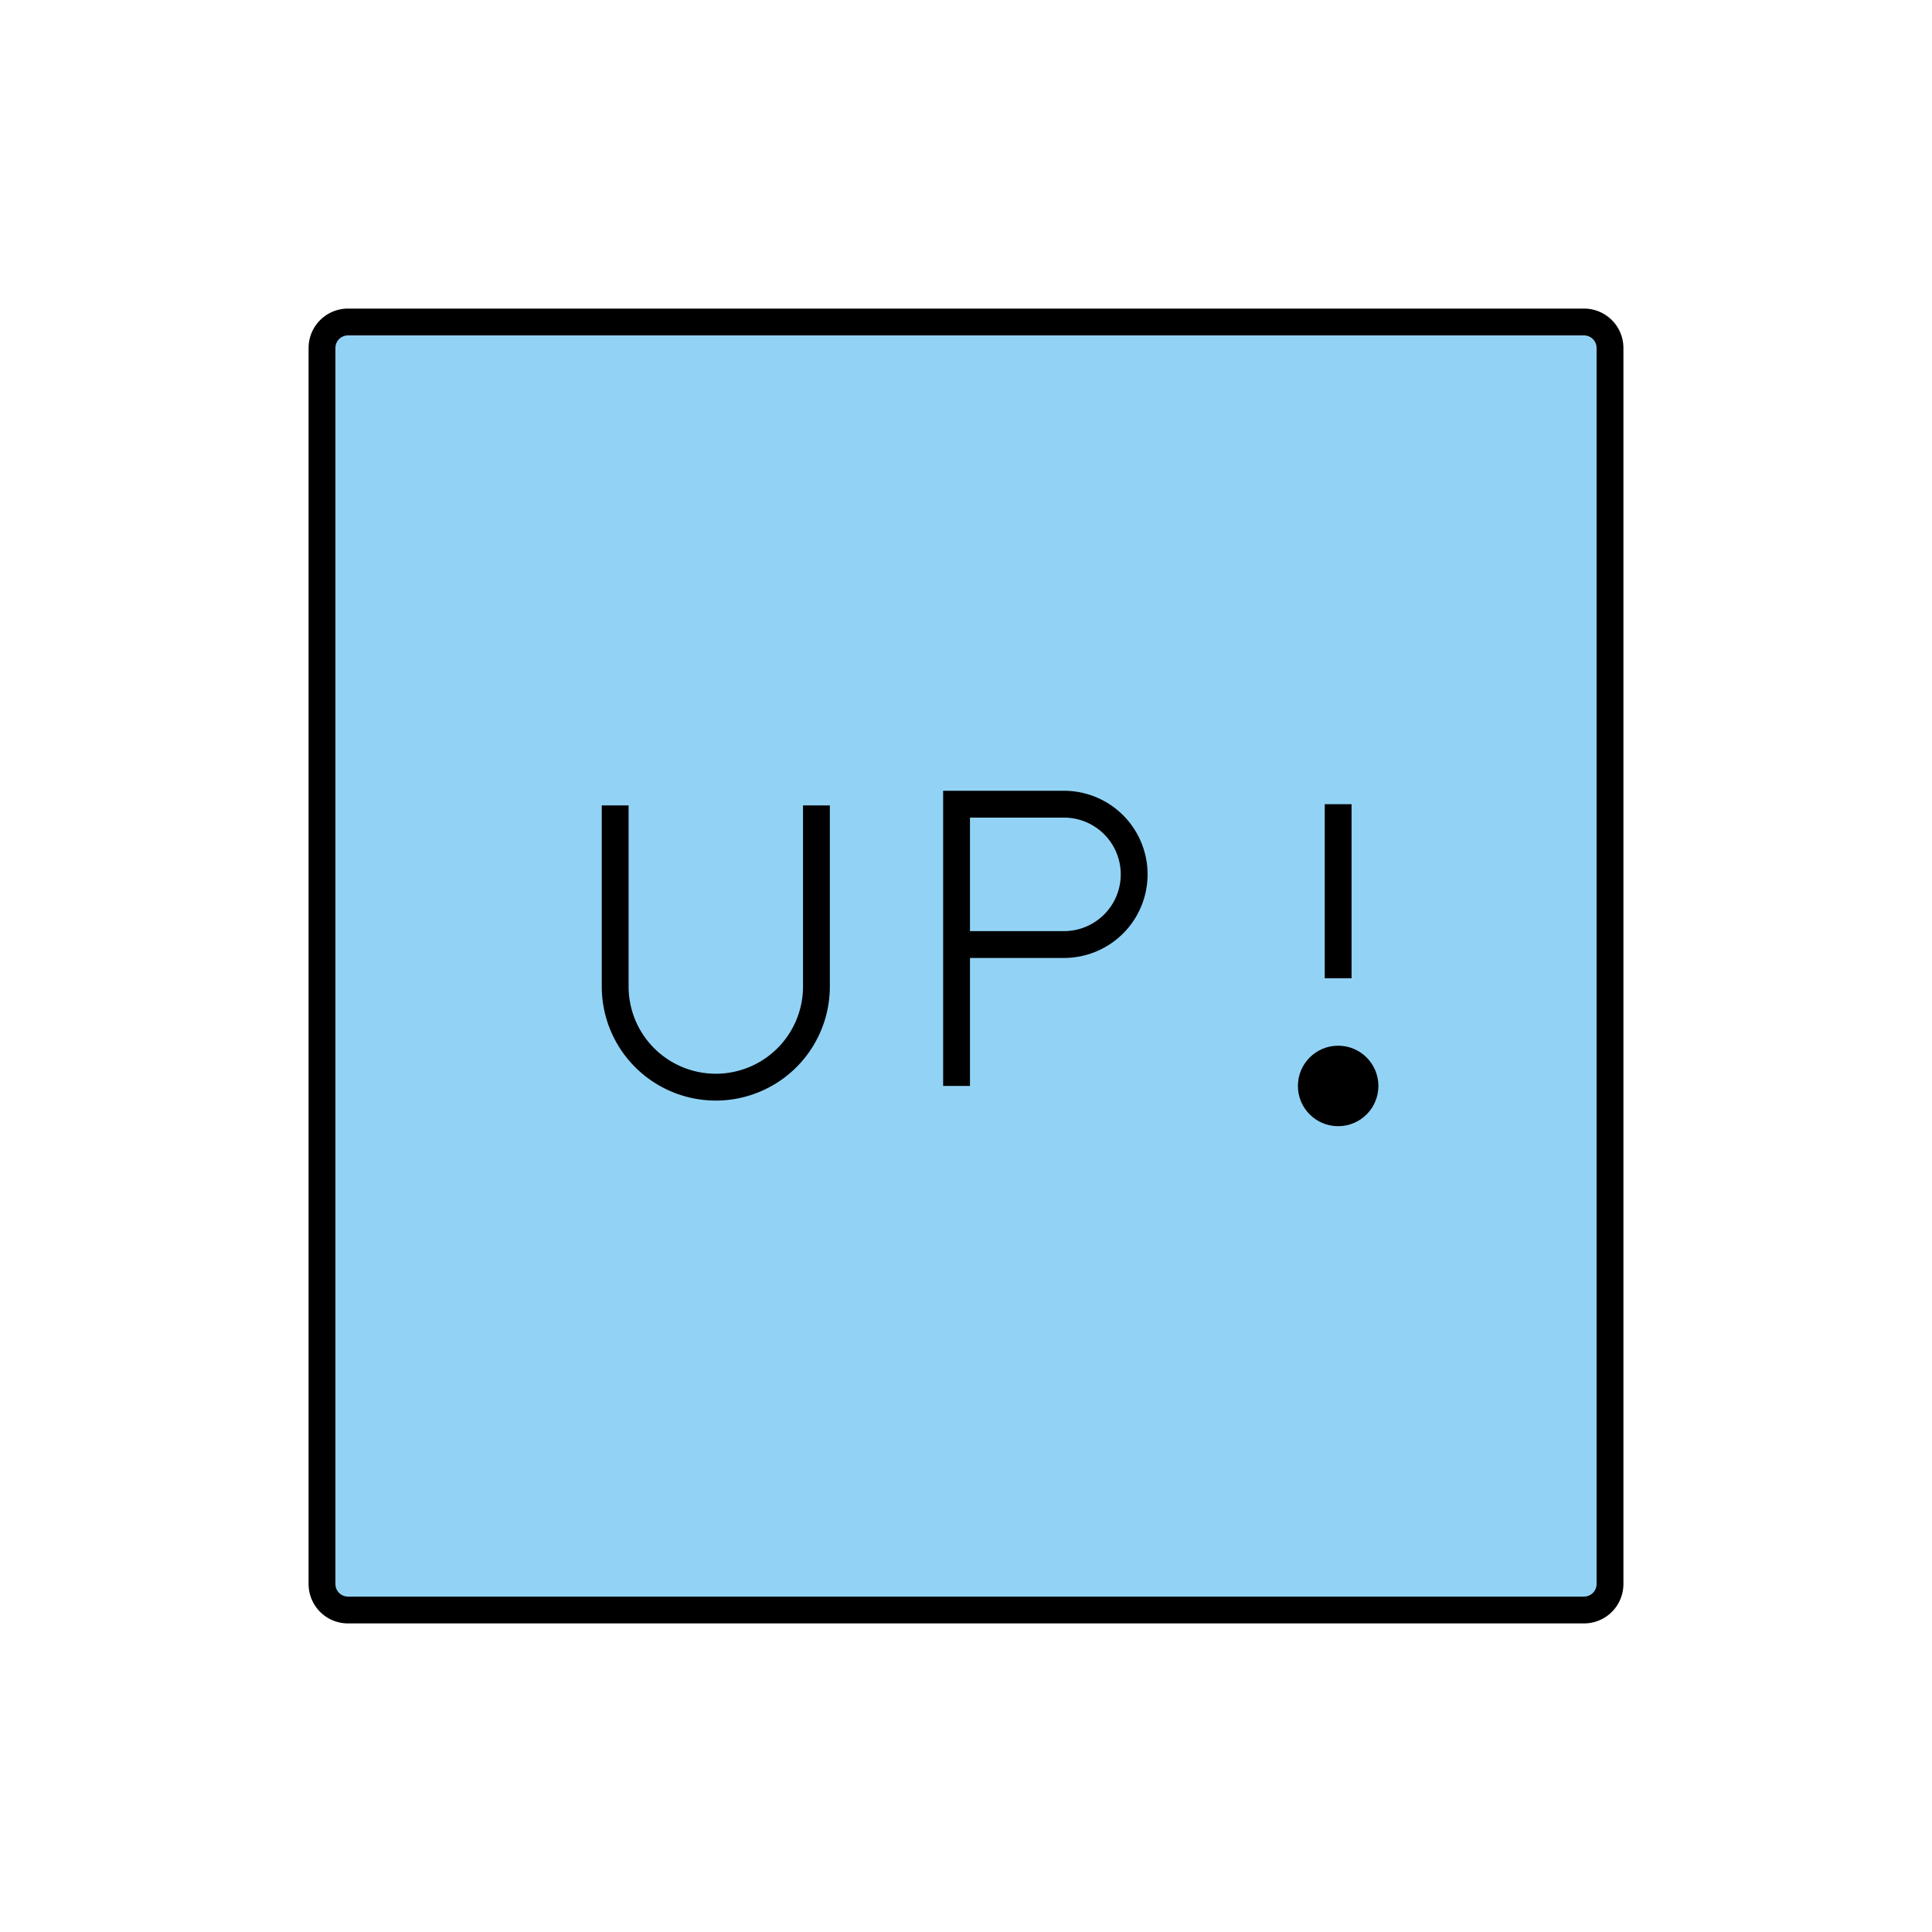 <svg id="emoji" viewBox="0 0 72 72" xmlns="http://www.w3.org/2000/svg" width="64" height="64">
  <g id="color">
    <path id="color-2" fill="#92d3f5" d="M59.035,60h-46.07A.968.968,0,0,1,12,59.035v-46.07A.968.968,0,0,1,12.965,12h46.07A.968.968,0,0,1,60,12.965v46.07A.968.968,0,0,1,59.035,60Z"/>
  </g>
  <g id="line">
    <g id="UP_Button">
      <path fill="none" stroke="#000" strokeMiterlimit="10" strokeWidth="2" d="M59.035,60h-46.07A.968.968,0,0,1,12,59.035v-46.07A.968.968,0,0,1,12.965,12h46.07A.968.968,0,0,1,60,12.965v46.07A.968.968,0,0,1,59.035,60Z"/>
      <path fill="none" stroke="#000" strokeLinecap="round" strokeLinejoin="round" strokeWidth="2" d="M30.426,30.015v6.75a3.75,3.75,0,0,1-3.75,3.75h0a3.75,3.75,0,0,1-3.75-3.75v-6.75"/>
      <path fill="none" stroke="#000" strokeLinecap="round" strokeLinejoin="round" strokeWidth="2" d="M35.648,40.47V29.97h4.004a2.615,2.615,0,0,1,2.615,2.615h0A2.615,2.615,0,0,1,39.651,35.2H35.648"/>
      <g>
        <line x1="49.869" x2="49.869" y1="29.97" y2="36.456" fill="none" stroke="#000" strokeLinecap="round" strokeLinejoin="round" strokeWidth="2"/>
        <circle cx="49.869" cy="40.47" r="1.5"/>
      </g>
    </g>
  </g>
</svg>

